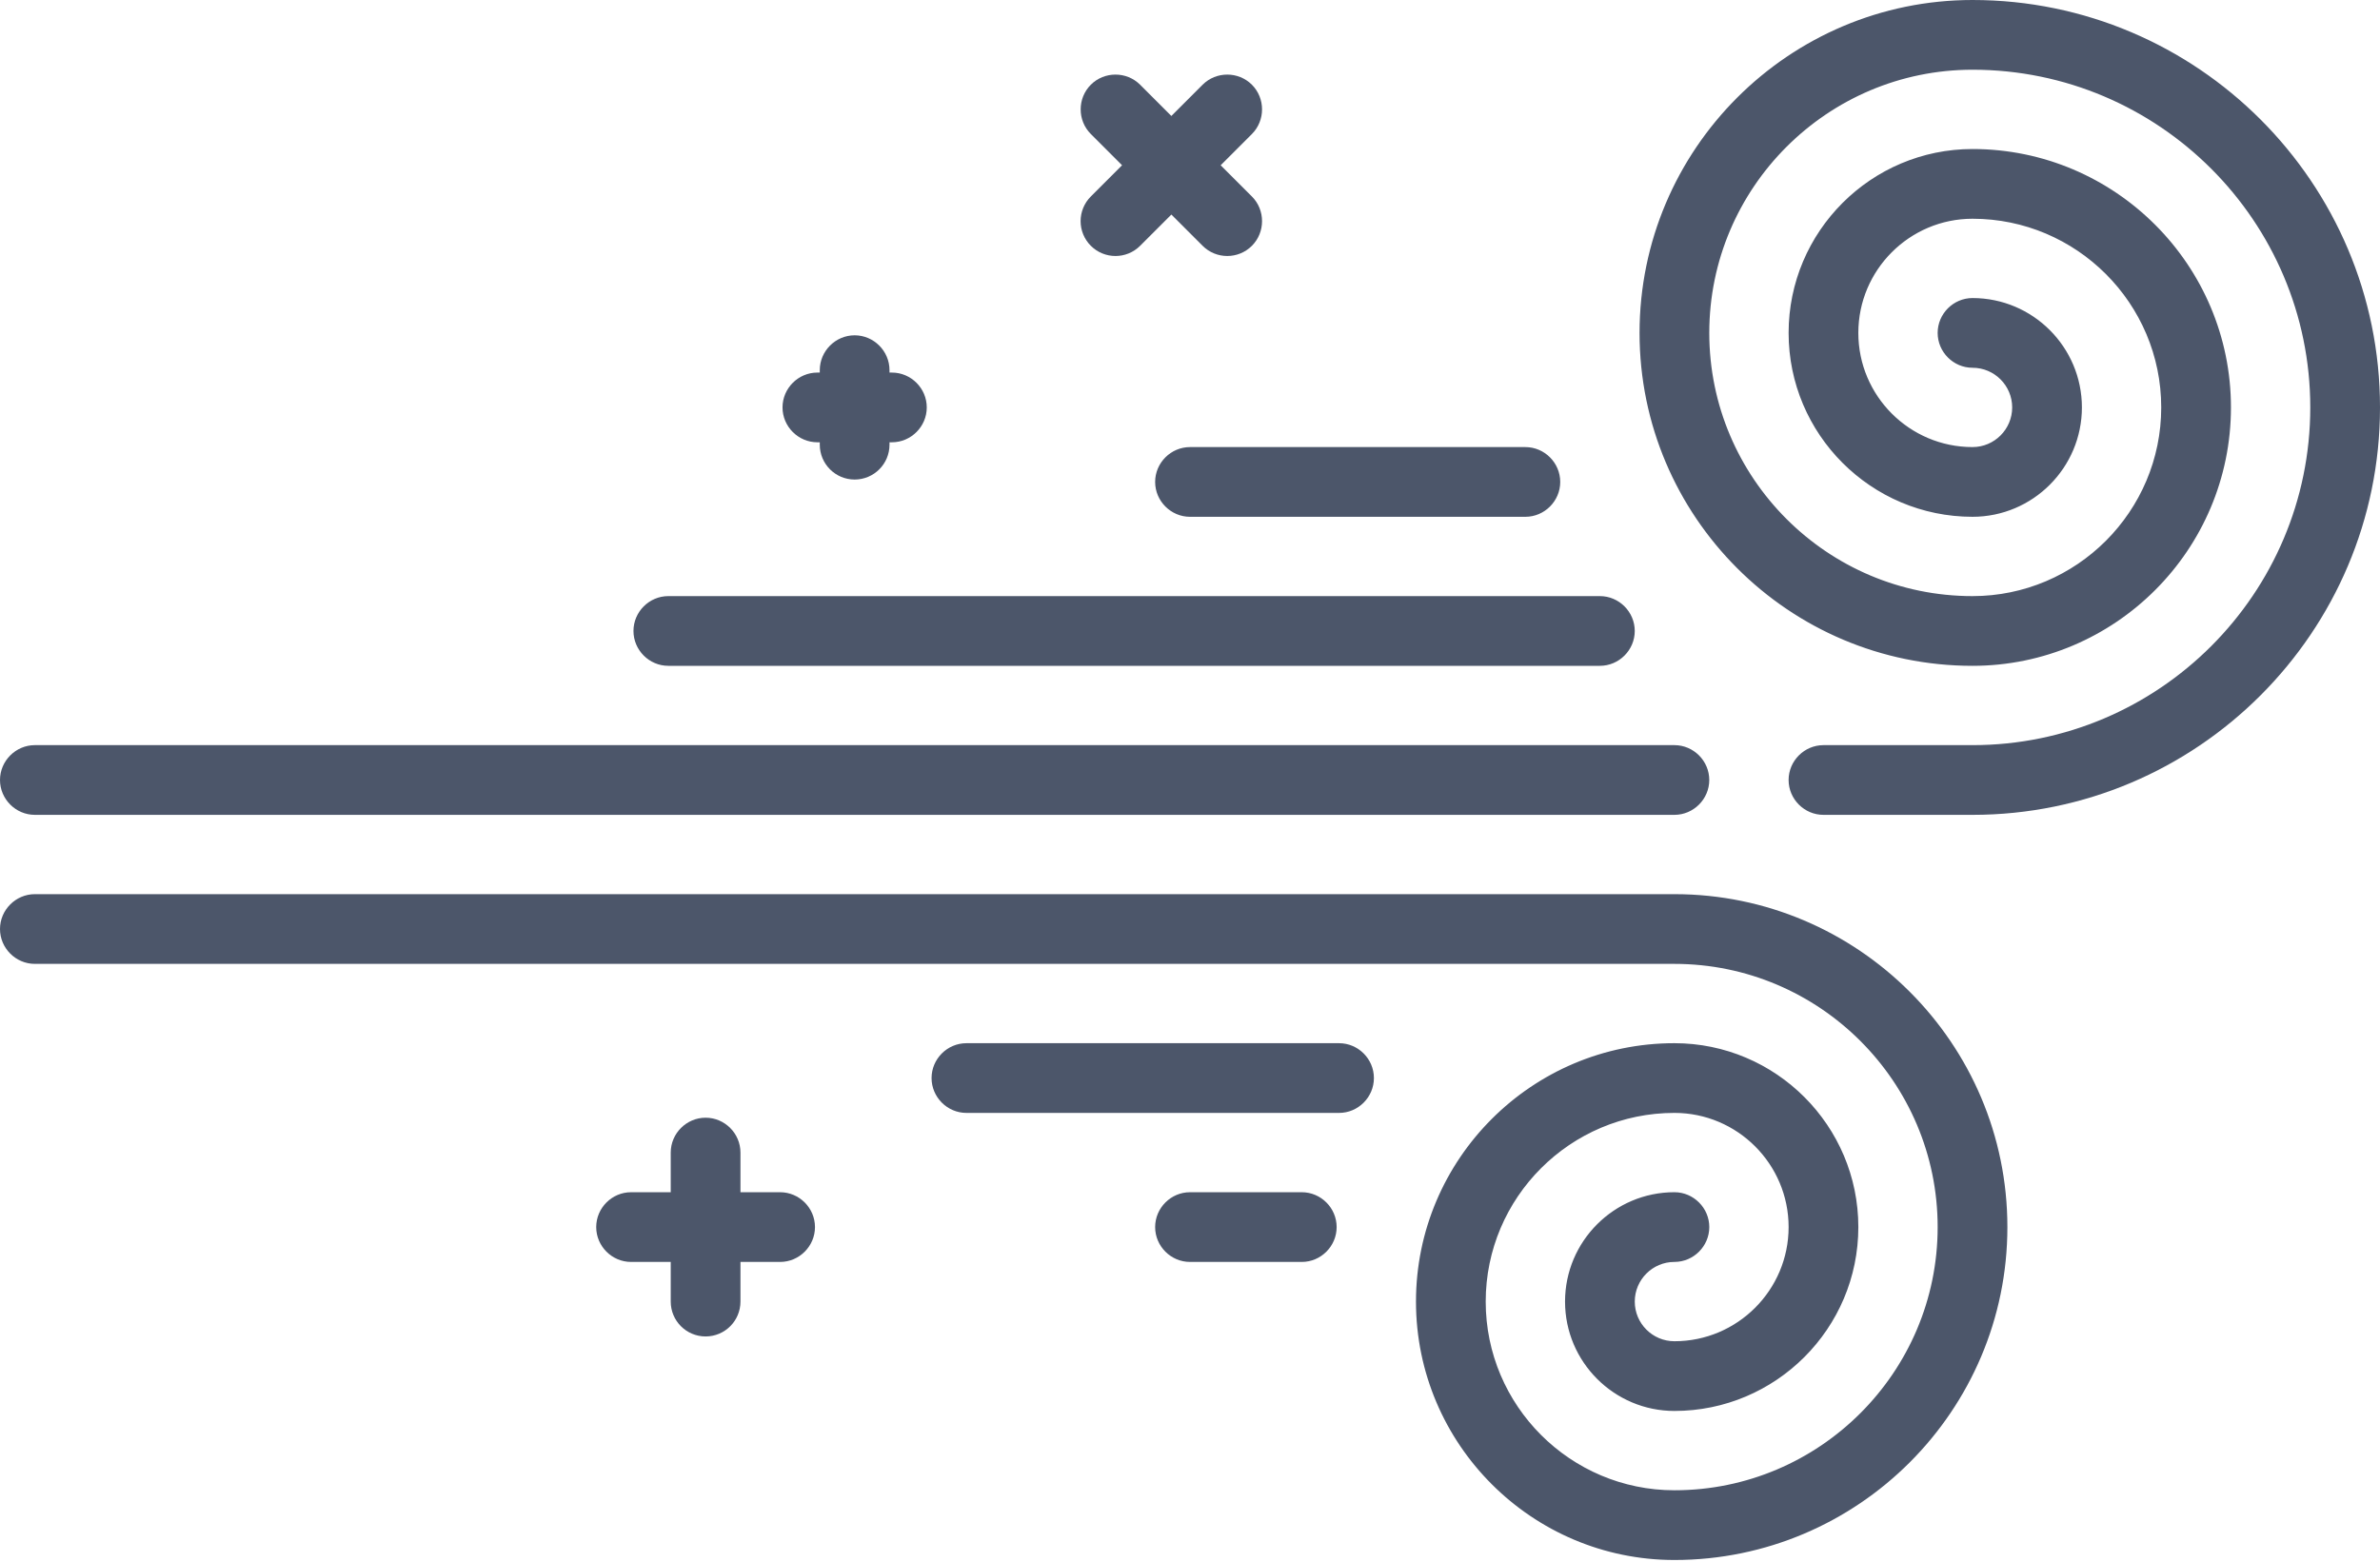 <svg clip-rule="evenodd" fill-rule="evenodd" stroke-linejoin="round" stroke-miterlimit="2" viewBox="0 0 256 168" xmlns="http://www.w3.org/2000/svg">
  <g fill="#4c566a" fill-rule="nonzero">
    <path d="m212.17 0c-19.748 0-35.815 16.066-35.815 35.815 0 19.748 16.067 35.814 35.815 35.814 15.328 0 27.798-12.47 27.798-27.798 0-15.329-12.47-27.799-27.798-27.799-10.908 0-19.782 8.874-19.782 19.782s8.874 19.782 19.782 19.782c6.488 0 11.766-5.278 11.766-11.766s-5.279-11.766-11.766-11.766c-2.058 0-3.75 1.693-3.75 3.75s1.692 3.75 3.75 3.75c2.352 0 4.266 1.914 4.266 4.266s-1.914 4.266-4.266 4.266c-6.773 0-12.282-5.51-12.282-12.282s5.51-12.282 12.282-12.282c11.192 0 20.298 9.106 20.298 20.299 0 11.192-9.105 20.298-20.298 20.298-15.613 0-28.315-12.702-28.315-28.314 0-15.613 12.702-28.315 28.315-28.315 20.032 0 36.33 16.298 36.33 36.331 0 20.032-16.298 36.33-36.33 36.33h-16.033c-2.058 0-3.75 1.693-3.75 3.75s1.692 3.75 3.75 3.75h16.033c24.168 0 43.83-19.662 43.83-43.83 0-24.169-19.662-43.831-43.83-43.831zm-208.42 87.661h176.354c2.057 0 3.75-1.693 3.75-3.75s-1.693-3.75-3.75-3.75h-176.354c-2.057 0-3.75 1.693-3.75 3.75s1.693 3.75 3.75 3.75zm176.355 8.532h-176.355c-2.057 0-3.75 1.693-3.75 3.75s1.693 3.75 3.75 3.75h176.355c15.613 0 28.315 12.702 28.315 28.315s-12.702 28.314-28.315 28.314c-11.192 0-20.298-9.105-20.298-20.298s9.106-20.299 20.299-20.299c6.772 0 12.282 5.51 12.282 12.282s-5.51 12.282-12.282 12.282c-2.353 0-4.266-1.913-4.266-4.266 0-2.352 1.914-4.266 4.266-4.266 2.057 0 3.75-1.693 3.75-3.75s-1.693-3.75-3.75-3.75c-6.488 0-11.766 5.279-11.766 11.766 0 6.488 5.278 11.766 11.766 11.766 10.908 0 19.782-8.874 19.782-19.782 0-10.907-8.875-19.782-19.783-19.782-15.328 0-27.798 12.471-27.798 27.799s12.47 27.798 27.799 27.798c19.748 0 35.814-16.066 35.814-35.815 0-19.747-16.067-35.814-35.815-35.814zm-108.218-24.564h100.202c2.057 0 3.75-1.693 3.75-3.75s-1.693-3.75-3.75-3.75h-100.202c-2.057 0-3.75 1.693-3.75 3.75s1.693 3.75 3.75 3.75zm52.363-19.782c0 2.057 1.693 3.75 3.75 3.75h36.073c2.057 0 3.75-1.693 3.75-3.75 0-2.058-1.693-3.75-3.75-3.75h-36.073c-2.057 0-3.75 1.692-3.75 3.75z"/>
    <path d="m144.032 112.226h-40.08c-2.058 0-3.75 1.692-3.75 3.75 0 2.057 1.692 3.75 3.75 3.75h40.08c2.057 0 3.75-1.693 3.75-3.75 0-2.058-1.693-3.75-3.75-3.75zm-4.008 16.032h-12.024c-2.057 0-3.75 1.692-3.75 3.75 0 2.057 1.693 3.75 3.75 3.75h12.024c2.057 0 3.75-1.693 3.75-3.75 0-2.058-1.693-3.75-3.75-3.75zm-22.691-101.816c.732.732 1.692 1.098 2.651 1.098.96 0 1.92-.366 2.652-1.098l3.36-3.36 3.361 3.36c.732.732 1.692 1.098 2.651 1.098.96 0 1.92-.366 2.652-1.098 1.454-1.455 1.454-3.848 0-5.303l-3.361-3.36 3.361-3.361c1.454-1.455 1.454-3.848 0-5.303-1.455-1.454-3.849-1.454-5.303 0l-3.361 3.361-3.36-3.361c-1.455-1.454-3.849-1.454-5.303 0-1.455 1.455-1.455 3.848 0 5.303l3.36 3.361-3.36 3.36c-.704.703-1.099 1.657-1.099 2.652 0 .994.395 1.948 1.099 2.651zm-33.421 101.816h-4.266v-4.266c0-2.058-1.693-3.75-3.75-3.75-2.058 0-3.75 1.692-3.75 3.75v4.266h-4.266c-2.058 0-3.75 1.692-3.75 3.75 0 2.057 1.692 3.75 3.75 3.75h4.266v4.266c0 2.071 1.679 3.75 3.75 3.75s3.75-1.679 3.75-3.75v-4.266h4.266c2.057 0 3.75-1.693 3.75-3.75 0-2.058-1.693-3.75-3.75-3.75zm4.008-80.677h.258v.258c0 2.071 1.679 3.75 3.75 3.75s3.75-1.679 3.75-3.75v-.258h.258c2.057 0 3.75-1.693 3.75-3.75 0-2.058-1.693-3.75-3.75-3.75h-.258v-.259c0-2.057-1.693-3.75-3.75-3.75-2.058 0-3.75 1.693-3.75 3.75v.259h-.258c-2.058 0-3.75 1.692-3.75 3.75 0 2.057 1.692 3.75 3.75 3.75z"/>
  </g>
</svg>
